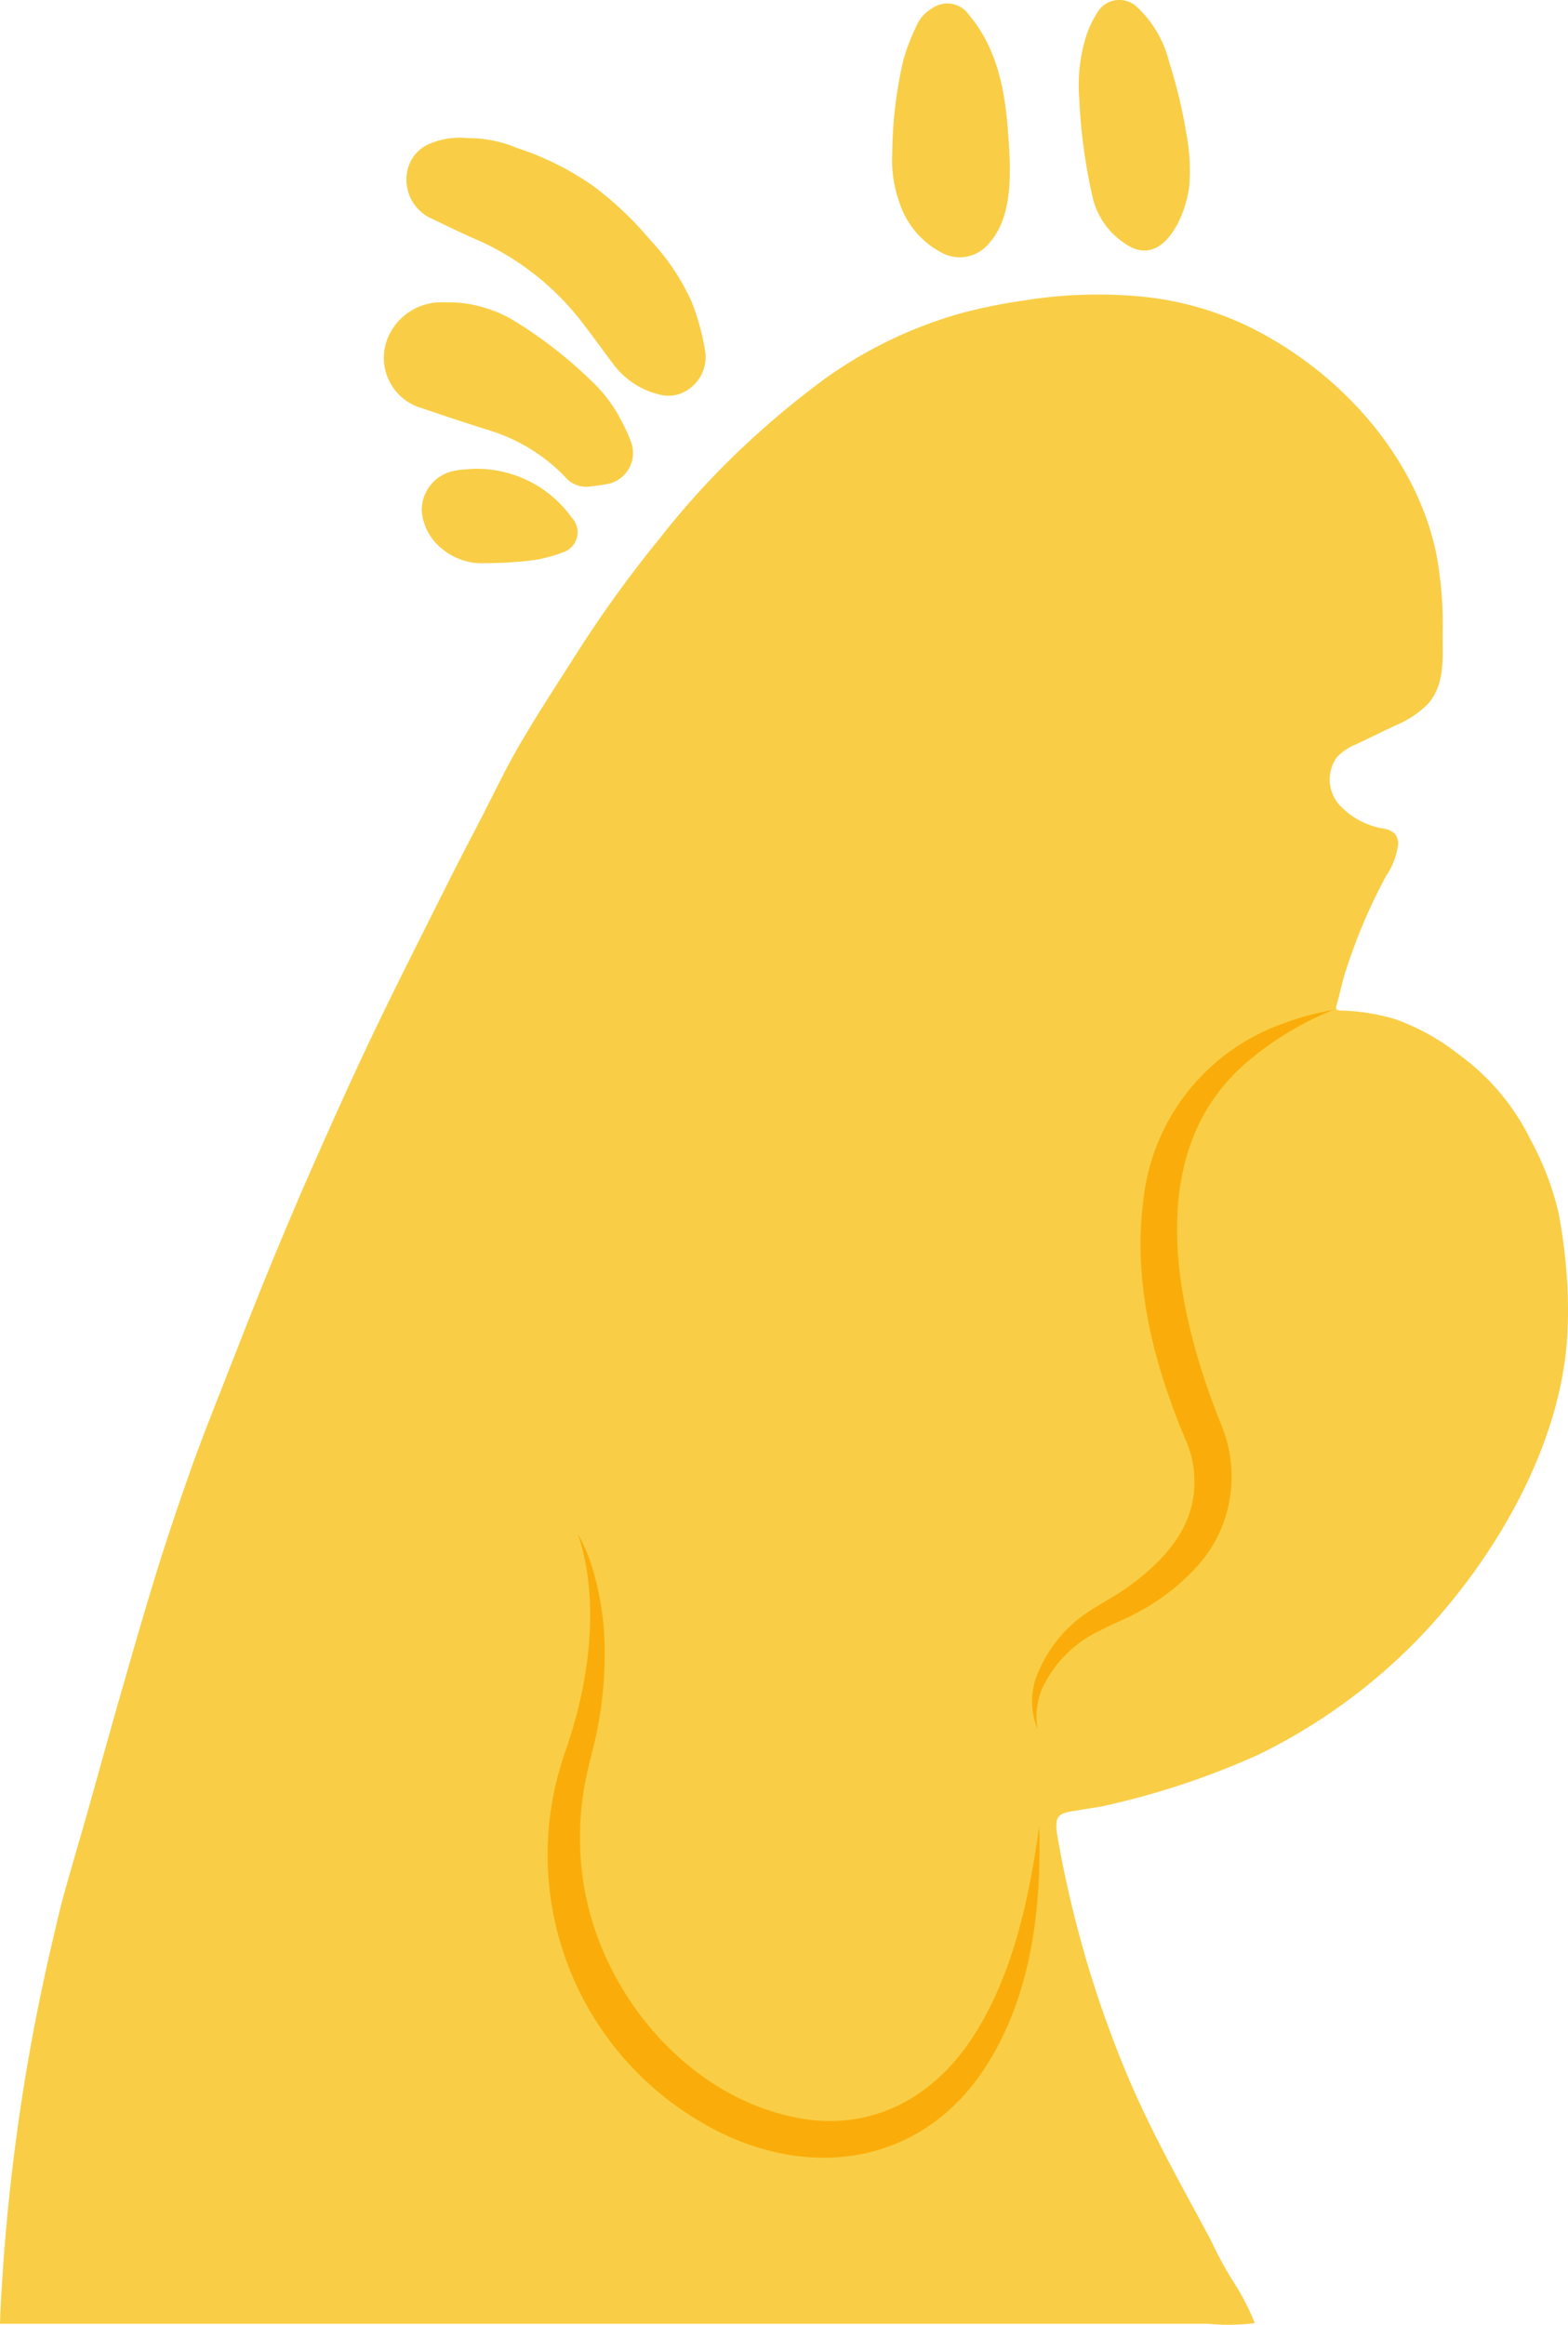 <svg xmlns="http://www.w3.org/2000/svg" xmlns:xlink="http://www.w3.org/1999/xlink" width="125.969" height="186.674" viewBox="0 0 125.969 186.674">
  <defs>
    <clipPath id="clip-path">
      <rect id="Rectangle_321" data-name="Rectangle 321" width="125.969" height="186.674" fill="none"/>
    </clipPath>
  </defs>
  <g id="Group_818" data-name="Group 818" transform="translate(0 -0.002)">
    <g id="Group_817" data-name="Group 817" transform="translate(0 0.002)" clip-path="url(#clip-path)">
      <path id="Path_654" data-name="Path 654" d="M100.813,461.383a17.915,17.915,0,0,1-3.821.043H0c.009-.262.013-.524.027-.786A164.467,164.467,0,0,1,4.02,431.555c.344-1.447.656-2.9,1.046-4.337.605-2.224,1.273-4.43,1.9-6.648.854-3.017,1.679-6.042,2.545-9.056,1-3.494,2-6.992,3.073-10.463.885-2.851,1.845-5.681,2.847-8.493.855-2.4,1.805-4.763,2.735-7.135,1.16-2.958,2.313-5.918,3.521-8.856s2.438-5.84,3.722-8.732c1.523-3.432,3.062-6.859,4.687-10.244,1.923-4,3.938-7.964,5.927-11.936.84-1.677,1.711-3.338,2.573-5,1.044-2.018,2.016-4.078,3.16-6.038,1.456-2.494,3.044-4.911,4.593-7.349a97.487,97.487,0,0,1,6.651-9.2,65.909,65.909,0,0,1,7.271-7.87,71.441,71.441,0,0,1,6.072-5,35.233,35.233,0,0,1,10.9-5.216,43.913,43.913,0,0,1,5.076-1.022,37.222,37.222,0,0,1,9.786-.264,25.394,25.394,0,0,1,10.163,3.421c6.259,3.658,11.558,9.871,13.1,17.08a30.769,30.769,0,0,1,.531,6.539c-.006,1.919.2,4.02-1.143,5.585a7.875,7.875,0,0,1-2.692,1.787l-3.076,1.477a4.745,4.745,0,0,0-1.561,1.023,3.063,3.063,0,0,0,.122,3.8,6.117,6.117,0,0,0,3.542,1.953,1.766,1.766,0,0,1,.966.423,1.265,1.265,0,0,1,.257.91,5.783,5.783,0,0,1-.96,2.484,44.426,44.426,0,0,0-3.2,7.5c-.3.883-.473,1.81-.731,2.708-.149.519-.141.576.4.6a16.514,16.514,0,0,1,4.323.71,17.831,17.831,0,0,1,5.03,2.8,18.443,18.443,0,0,1,5.785,6.861,23.389,23.389,0,0,1,2.238,5.82,44.164,44.164,0,0,1,.649,4.822,38.3,38.3,0,0,1,.082,4.821c-.424,8.449-5.117,16.907-10.62,23.135A45.358,45.358,0,0,1,111.8,408.5,45.973,45.973,0,0,1,101.1,415.73,62.755,62.755,0,0,1,88.9,419.8c-.583.15-1.192.211-1.786.315-1.855.326-2.5.164-2.159,2.163.312,1.839.693,3.668,1.128,5.483A88.36,88.36,0,0,0,90.575,441.5c1.908,4.525,4.329,8.795,6.649,13.116a33.909,33.909,0,0,0,1.756,3.271,19.236,19.236,0,0,1,1.832,3.5" transform="translate(0 -274.841)" fill="#f9ce46"/>
      <path id="Path_655" data-name="Path 655" d="M417.181,139.853a9.973,9.973,0,0,1,3.909.776,23.159,23.159,0,0,1,6.143,3.053,27.028,27.028,0,0,1,4.565,4.31,18.155,18.155,0,0,1,3.377,5.04,19.081,19.081,0,0,1,1.046,3.8A3.112,3.112,0,0,1,434.936,160a2.777,2.777,0,0,1-2.452.417A6.444,6.444,0,0,1,428.868,158c-.776-1.017-1.517-2.06-2.3-3.075A21.689,21.689,0,0,0,417.88,148c-1.174-.505-2.324-1.069-3.475-1.627a3.443,3.443,0,0,1-2.124-3.717,3.053,3.053,0,0,1,1.6-2.247,6.163,6.163,0,0,1,3.3-.557" transform="translate(-379.593 -128.76)" fill="#f9ce46"/>
      <path id="Path_656" data-name="Path 656" d="M394.925,306.444a10.431,10.431,0,0,1,5.341,1.645,35.635,35.635,0,0,1,6.076,4.791,11.535,11.535,0,0,1,2.364,3.247,11.03,11.03,0,0,1,.735,1.659,2.534,2.534,0,0,1-2.149,3.28c-.438.09-.886.136-1.331.189a2.229,2.229,0,0,1-1.885-.816,14.289,14.289,0,0,0-5.882-3.656c-1.964-.61-3.914-1.266-5.863-1.923a4.192,4.192,0,0,1-2.556-5.34,4.652,4.652,0,0,1,4.438-3.076c.237,0,.475,0,.712,0" transform="translate(-358.702 -282.172)" fill="#f9ce46"/>
      <path id="Path_657" data-name="Path 657" d="M914.48,16.512c.047,2.331-.221,4.826-1.735,6.426a3.014,3.014,0,0,1-3.818.635,6.94,6.94,0,0,1-3.356-4.114,9.792,9.792,0,0,1-.535-3.731,34.239,34.239,0,0,1,.9-7.605,16.46,16.46,0,0,1,1.037-2.69A2.976,2.976,0,0,1,908.237,4a2.112,2.112,0,0,1,2.978.546c2.235,2.658,2.869,5.961,3.119,9.332.06.807.128,1.706.146,2.63" transform="translate(-833.356 -3.33)" fill="#f9ce46"/>
      <path id="Path_658" data-name="Path 658" d="M1094.386,7.893a13.2,13.2,0,0,1,.587-5.079,8.723,8.723,0,0,1,.91-1.87,2.051,2.051,0,0,1,3.17-.352,8.949,8.949,0,0,1,2.555,4.377,40.289,40.289,0,0,1,1.381,5.734,15.908,15.908,0,0,1,.24,4.2c-.249,2.411-2.172,6.828-5.222,4.615a6.078,6.078,0,0,1-2.519-3.567,44.428,44.428,0,0,1-1.1-8.059" transform="translate(-1007.685 -0.003)" fill="#f9ce46"/>
      <path id="Path_659" data-name="Path 659" d="M431.7,475.378a9.378,9.378,0,0,1,8.016,3.908,1.7,1.7,0,0,1-.761,2.81,10.889,10.889,0,0,1-2.633.65,32.153,32.153,0,0,1-3.514.2,5.007,5.007,0,0,1-3.528-1.168,4.307,4.307,0,0,1-1.614-3.021,3.217,3.217,0,0,1,2.686-3.238c.517-.1,1.048-.111,1.348-.141" transform="translate(-393.785 -437.727)" fill="#f9ce46"/>
      <path id="Path_660" data-name="Path 660" d="M557.725,1554.805a13.168,13.168,0,0,1,1.168,2.725,22.906,22.906,0,0,1,.982,5.9,31.625,31.625,0,0,1-1,8.962c-.17.678-.361,1.413-.494,2.093a23.653,23.653,0,0,0-.085,9c1.642,8.846,8.867,17.127,18,18.377,5.773.713,10.466-2.226,13.44-7.065,2.533-4.092,3.782-8.844,4.609-13.552.167-.964.308-1.934.45-2.908.221,6.921-.741,14.36-4.878,20.126-5.429,7.464-14.537,8.128-22.164,3.663a24.852,24.852,0,0,1-11.334-28.894c.121-.437.331-.985.469-1.417.308-.9.578-1.822.814-2.744,1.148-4.523,1.553-9.777.027-14.257" transform="translate(-511.312 -1431.661)" fill="#faad0a"/>
      <path id="Path_661" data-name="Path 661" d="M1047.351,1081.543a5.91,5.91,0,0,1-.171-3.961,10.882,10.882,0,0,1,4.808-5.789c.455-.3.985-.6,1.458-.883a20.067,20.067,0,0,0,2.156-1.508c2.673-2.2,4.574-4.695,4.339-8.315a8.467,8.467,0,0,0-.418-2.06c-.193-.575-.469-1.146-.693-1.71-2.286-5.694-3.784-11.932-2.985-18.115a16.952,16.952,0,0,1,10.935-14.186,22.669,22.669,0,0,1,4.345-1.211,25.049,25.049,0,0,0-7.4,4.6c-7.2,6.63-5.616,17.364-2.728,25.727.35,1.024.734,2.034,1.141,3.038.073.207.272.7.323.914a10.819,10.819,0,0,1-.846,8.406l-.328.548c-.1.175-.251.361-.359.527-.169.26-.4.5-.592.748a17.791,17.791,0,0,1-5.415,4.123c-.8.4-1.7.762-2.49,1.182a9.708,9.708,0,0,0-4.726,4.726,5.94,5.94,0,0,0-.35,3.2" transform="translate(-964.003 -942.718)" fill="#faad0a"/>
    </g>
  </g>
</svg>
